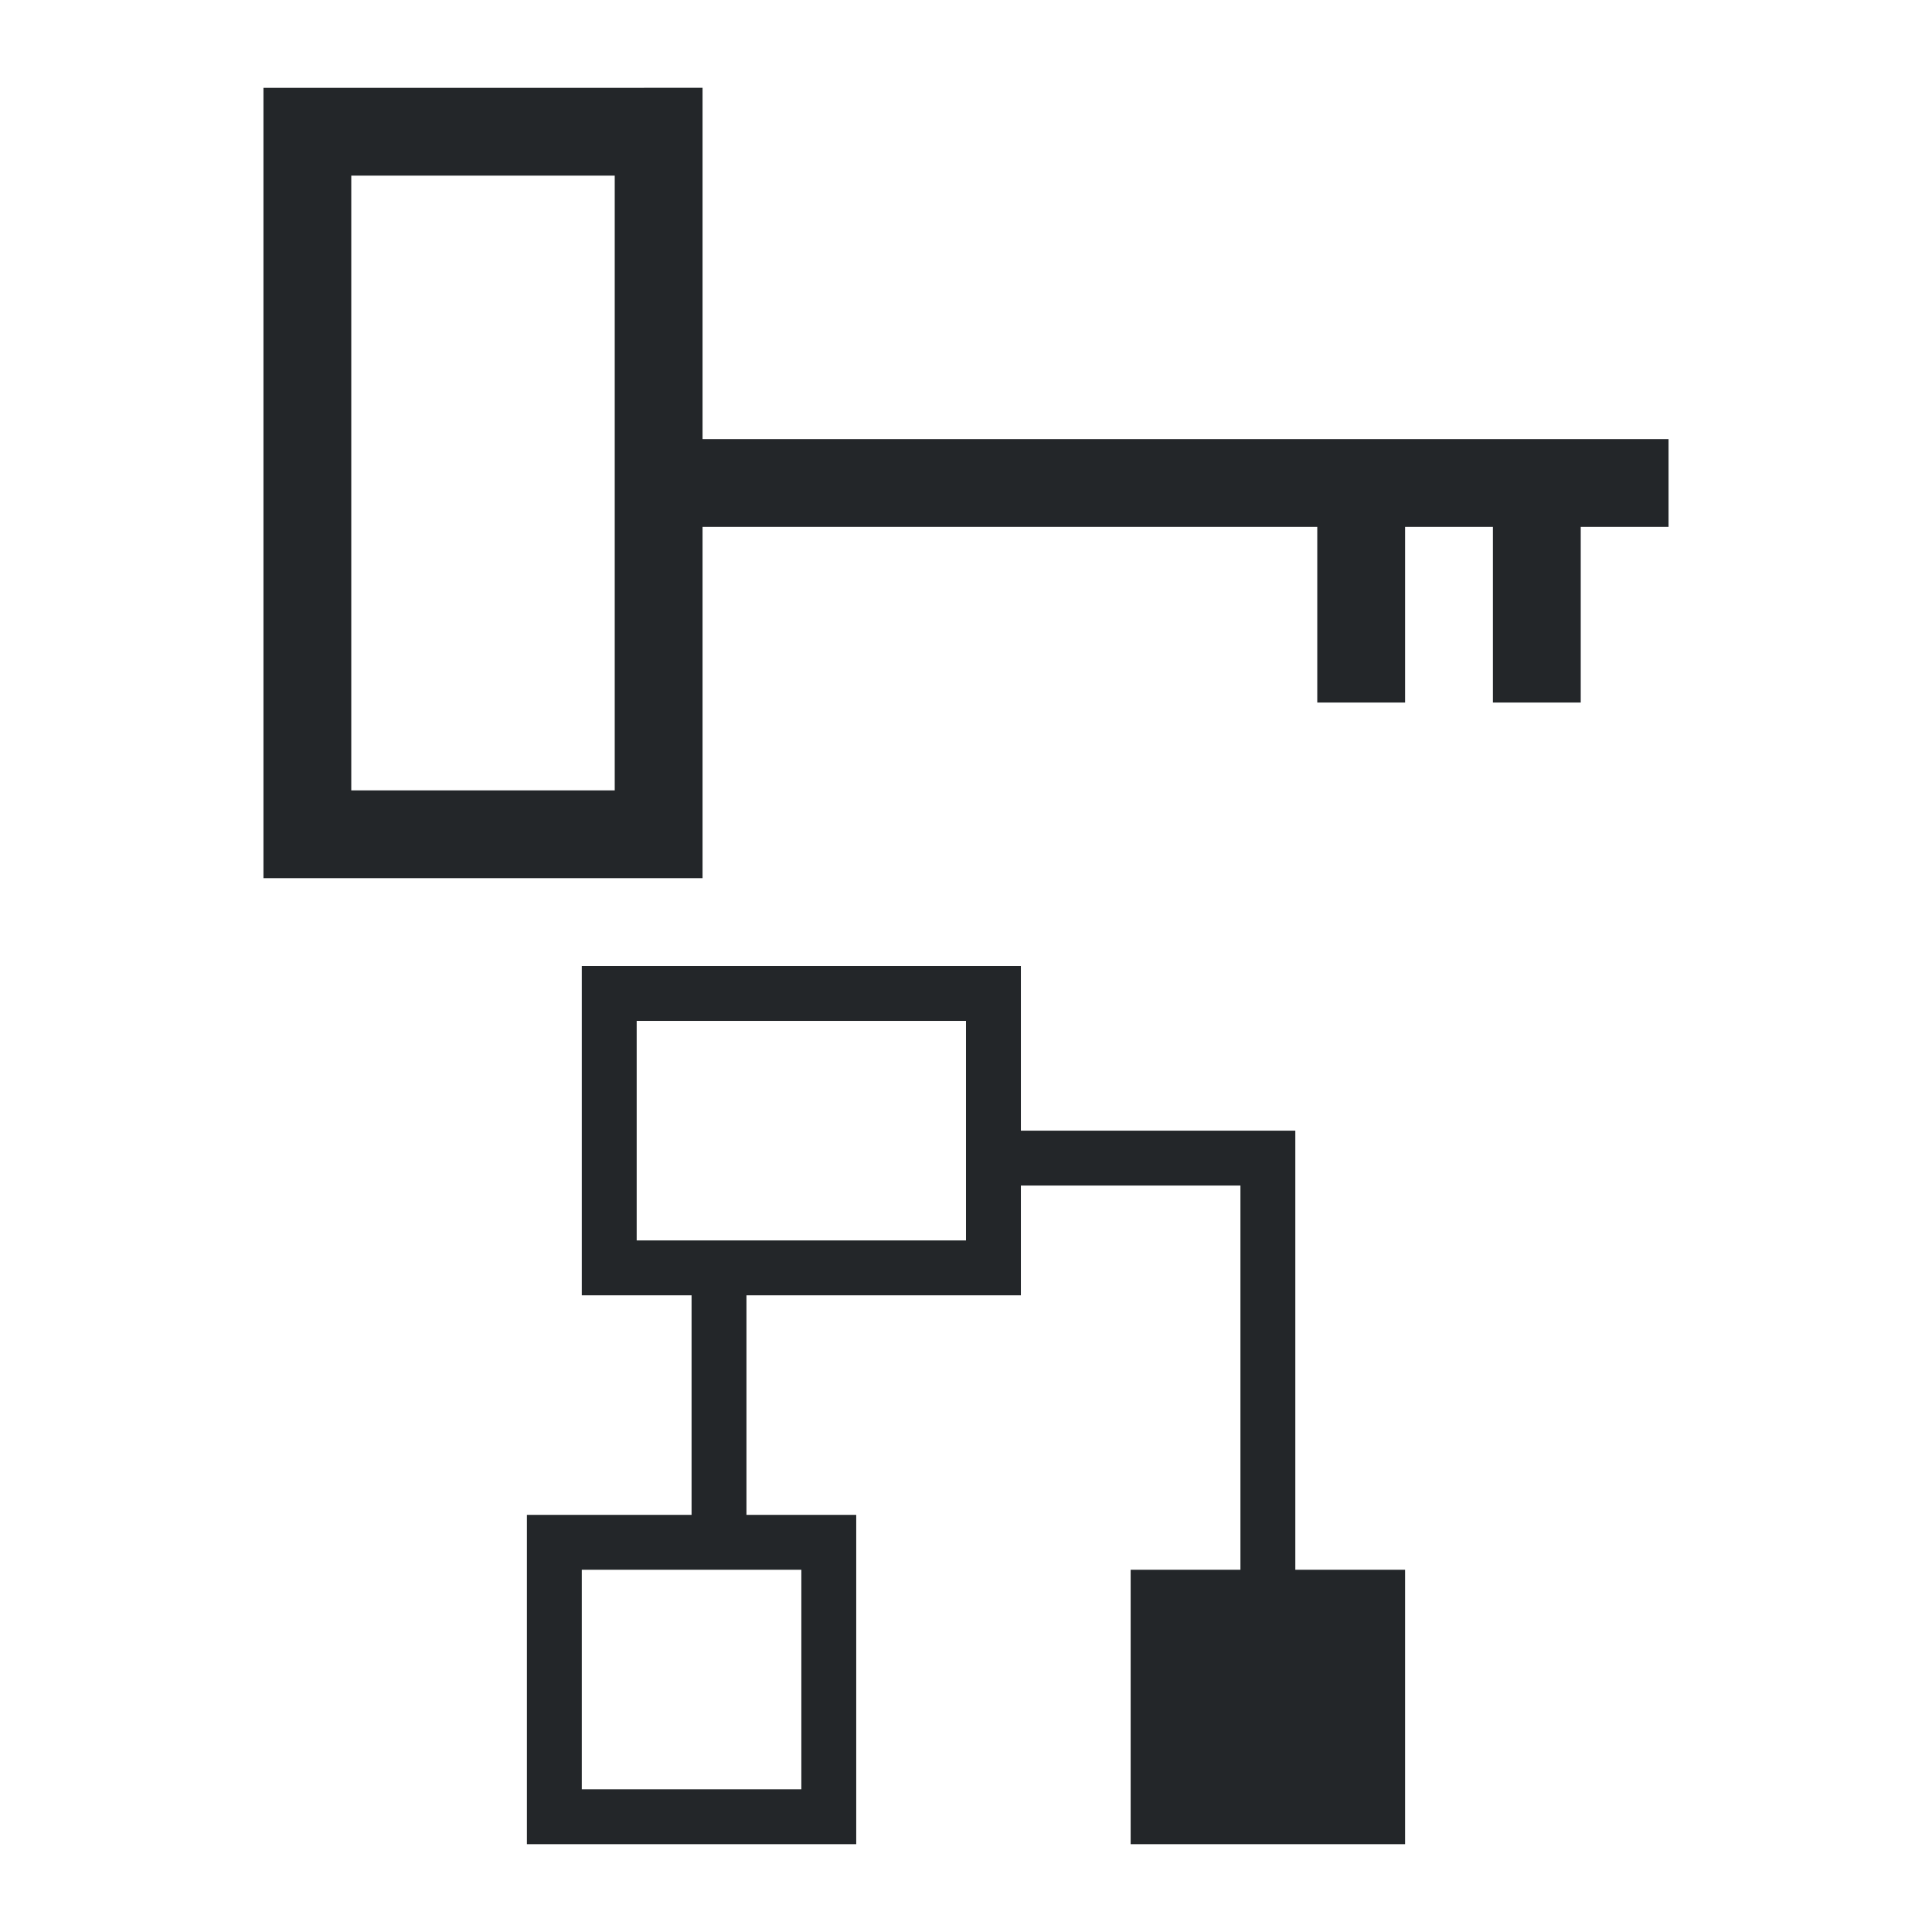 <?xml version="1.0" encoding="UTF-8"?>
<svg version="1.1" viewBox="0 0 22 22" xmlns="http://www.w3.org/2000/svg"><defs><style type="text/css">.ColorScheme-Text {
        color:#eff0f1;
      }</style></defs><path class="ColorScheme-Text" d="m6.625 11v3.75h1.25v2.5h-1.875v3.75h3.75v-3.75h-1.25v-2.5h3.125v-1.25h2.5v4.375h-1.25v3.125h3.125v-3.125h-1.25v-5h-3.125v-1.875h-5m0.625 0.625h3.75v2.5h-3.75v-2.5m-0.625 6.25h2.5v2.5h-2.5v-2.5" color="#eff0f1" fill="#232629"/><path class="ColorScheme-Text" d="m3 1v9h5v-4h7v2h1v-2h1v2h1v-2h1v-1h-11v-4zm1 1h3v7h-3z" color="#eff0f1" fill="#232629"/></svg>
